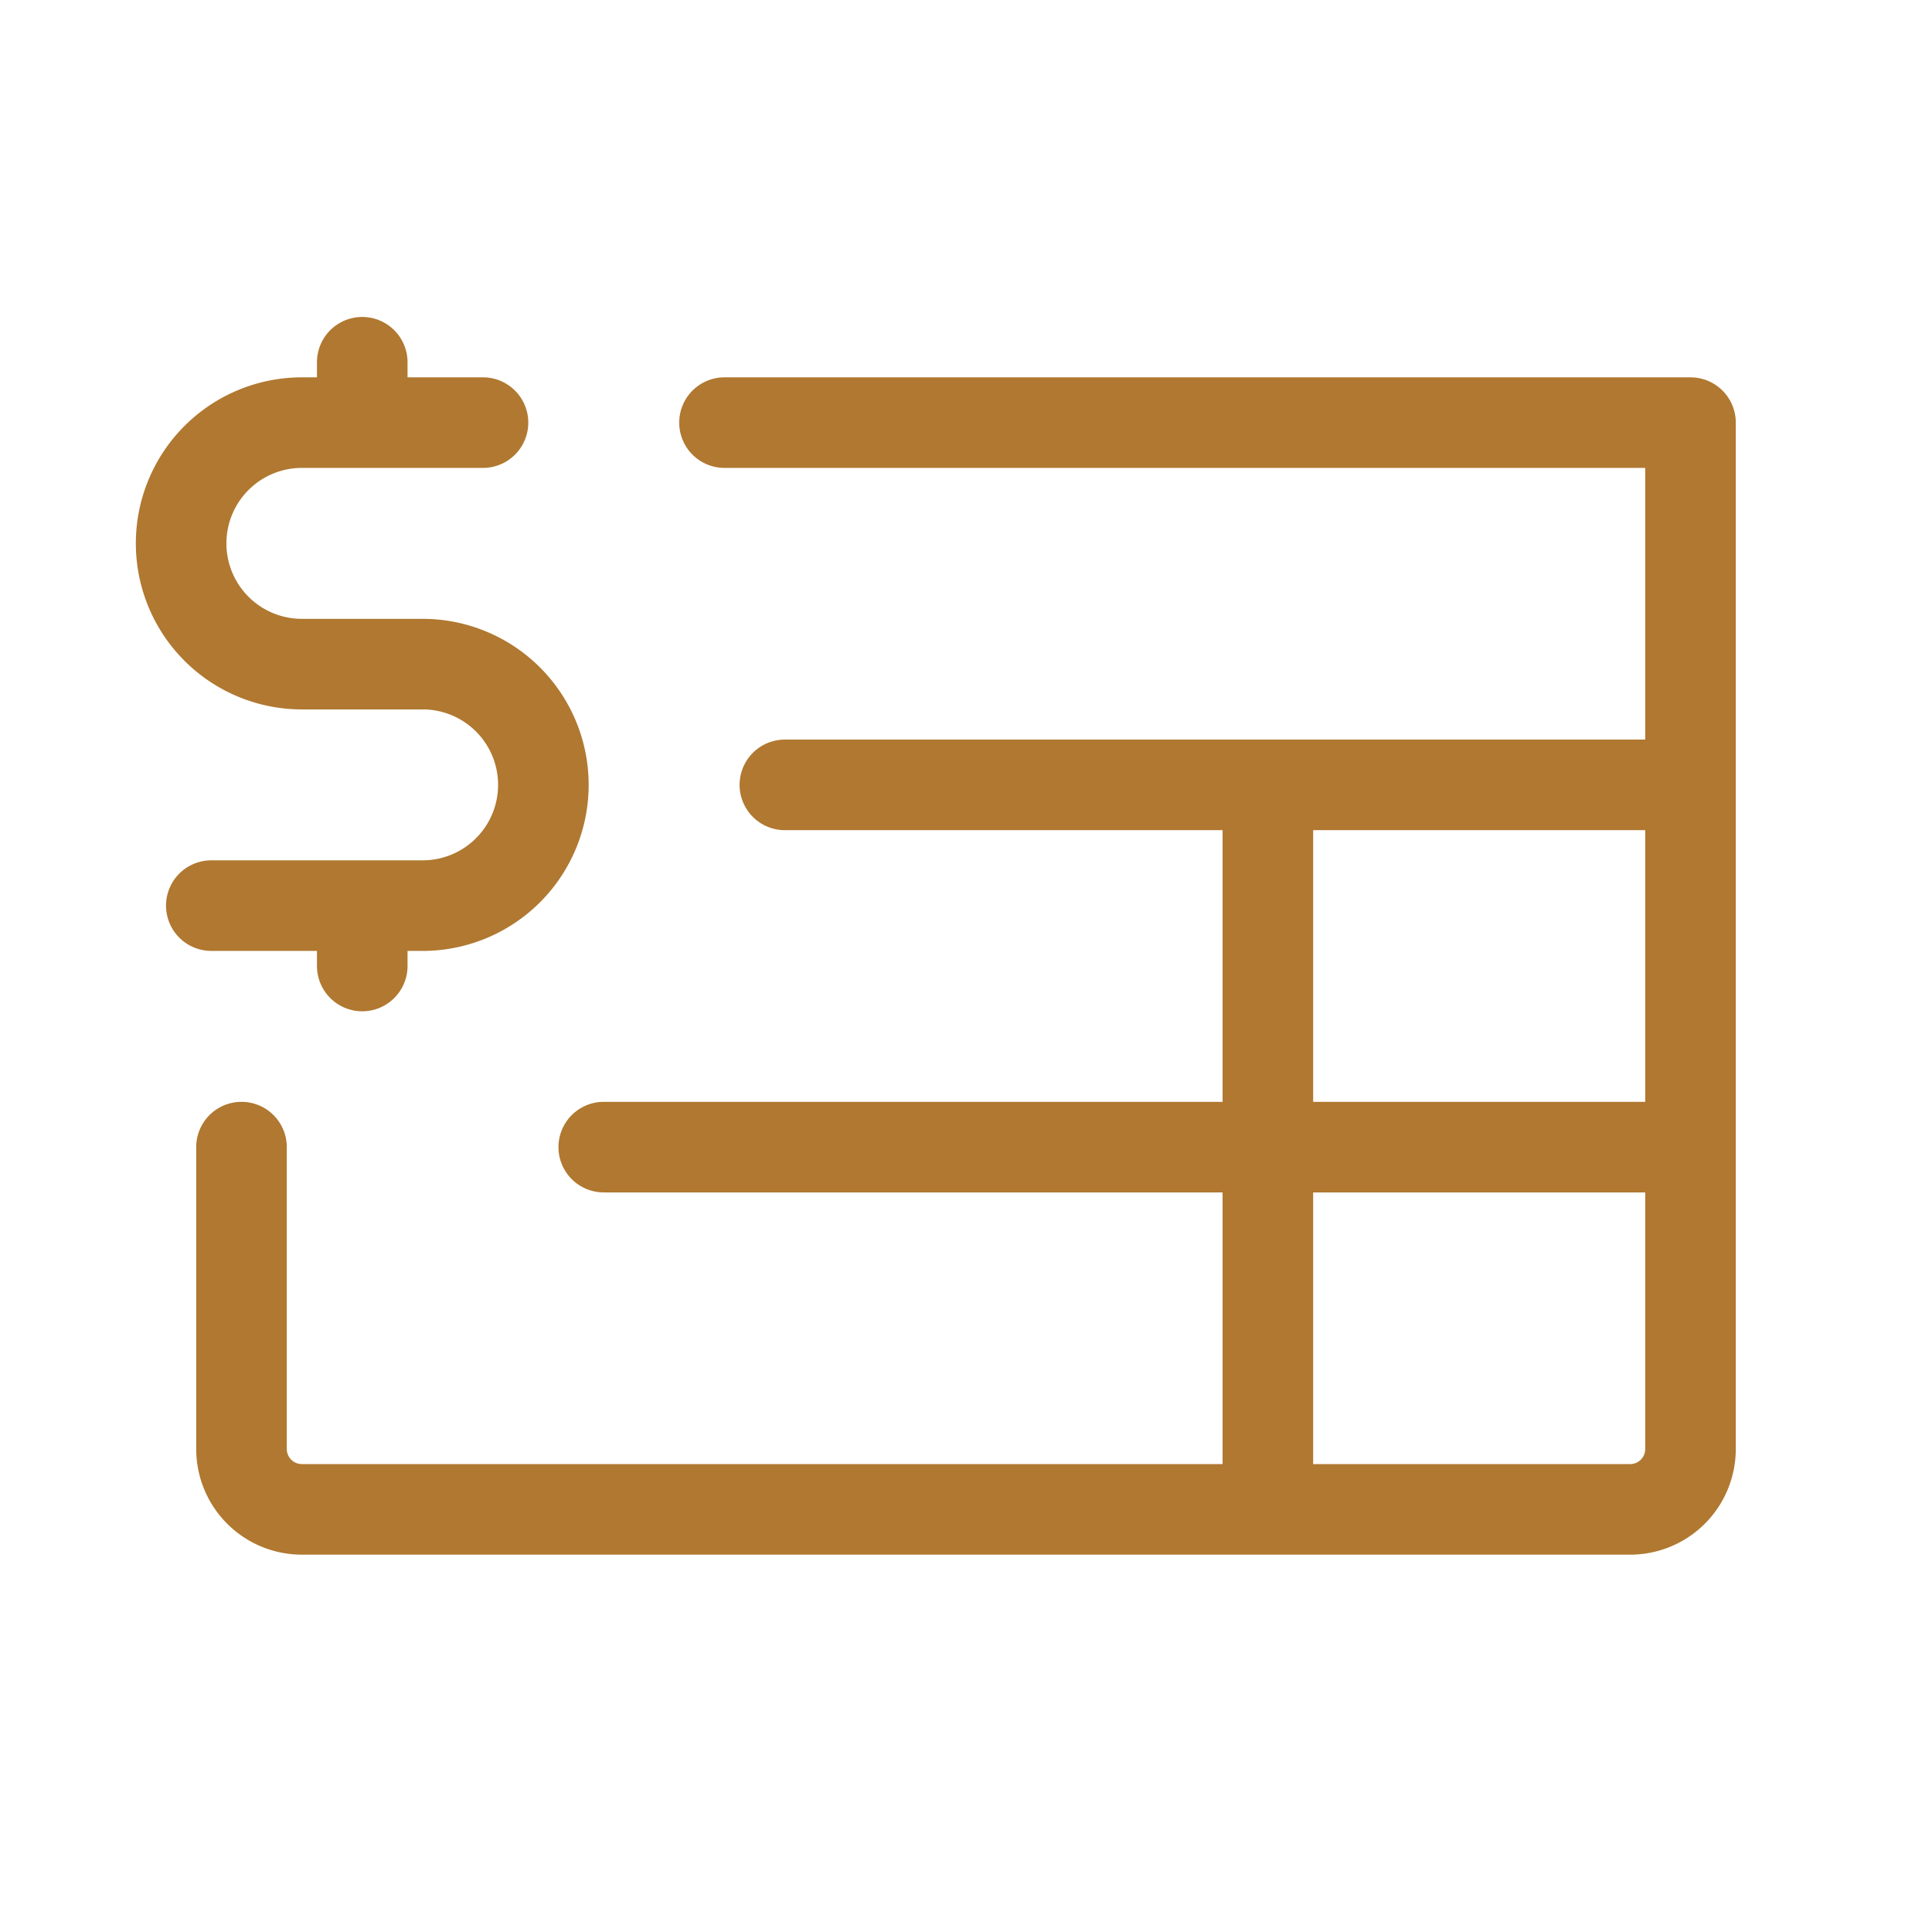 <svg xmlns="http://www.w3.org/2000/svg" width="32" height="32" fill="#b07830" viewBox="0 0 256 256"><path d="M28,126a6,6,0,0,1,0-12H56a10,10,0,0,0,0-20H40a22,22,0,0,1,0-44h2V48a6,6,0,0,1,12,0v2H64a6,6,0,0,1,0,12H40a10,10,0,0,0,0,20H56a22,22,0,0,1,0,44H54v2a6,6,0,0,1-12,0v-2ZM230,56V192a14,14,0,0,1-14,14H40a14,14,0,0,1-14-14V152a6,6,0,0,1,12,0v40a2,2,0,0,0,2,2H162V158H80a6,6,0,0,1,0-12h82V110H104a6,6,0,0,1,0-12H218V62H96a6,6,0,0,1,0-12H224A6,6,0,0,1,230,56Zm-56,90h44V110H174Zm44,46V158H174v36h42A2,2,0,0,0,218,192Z"></path></svg>